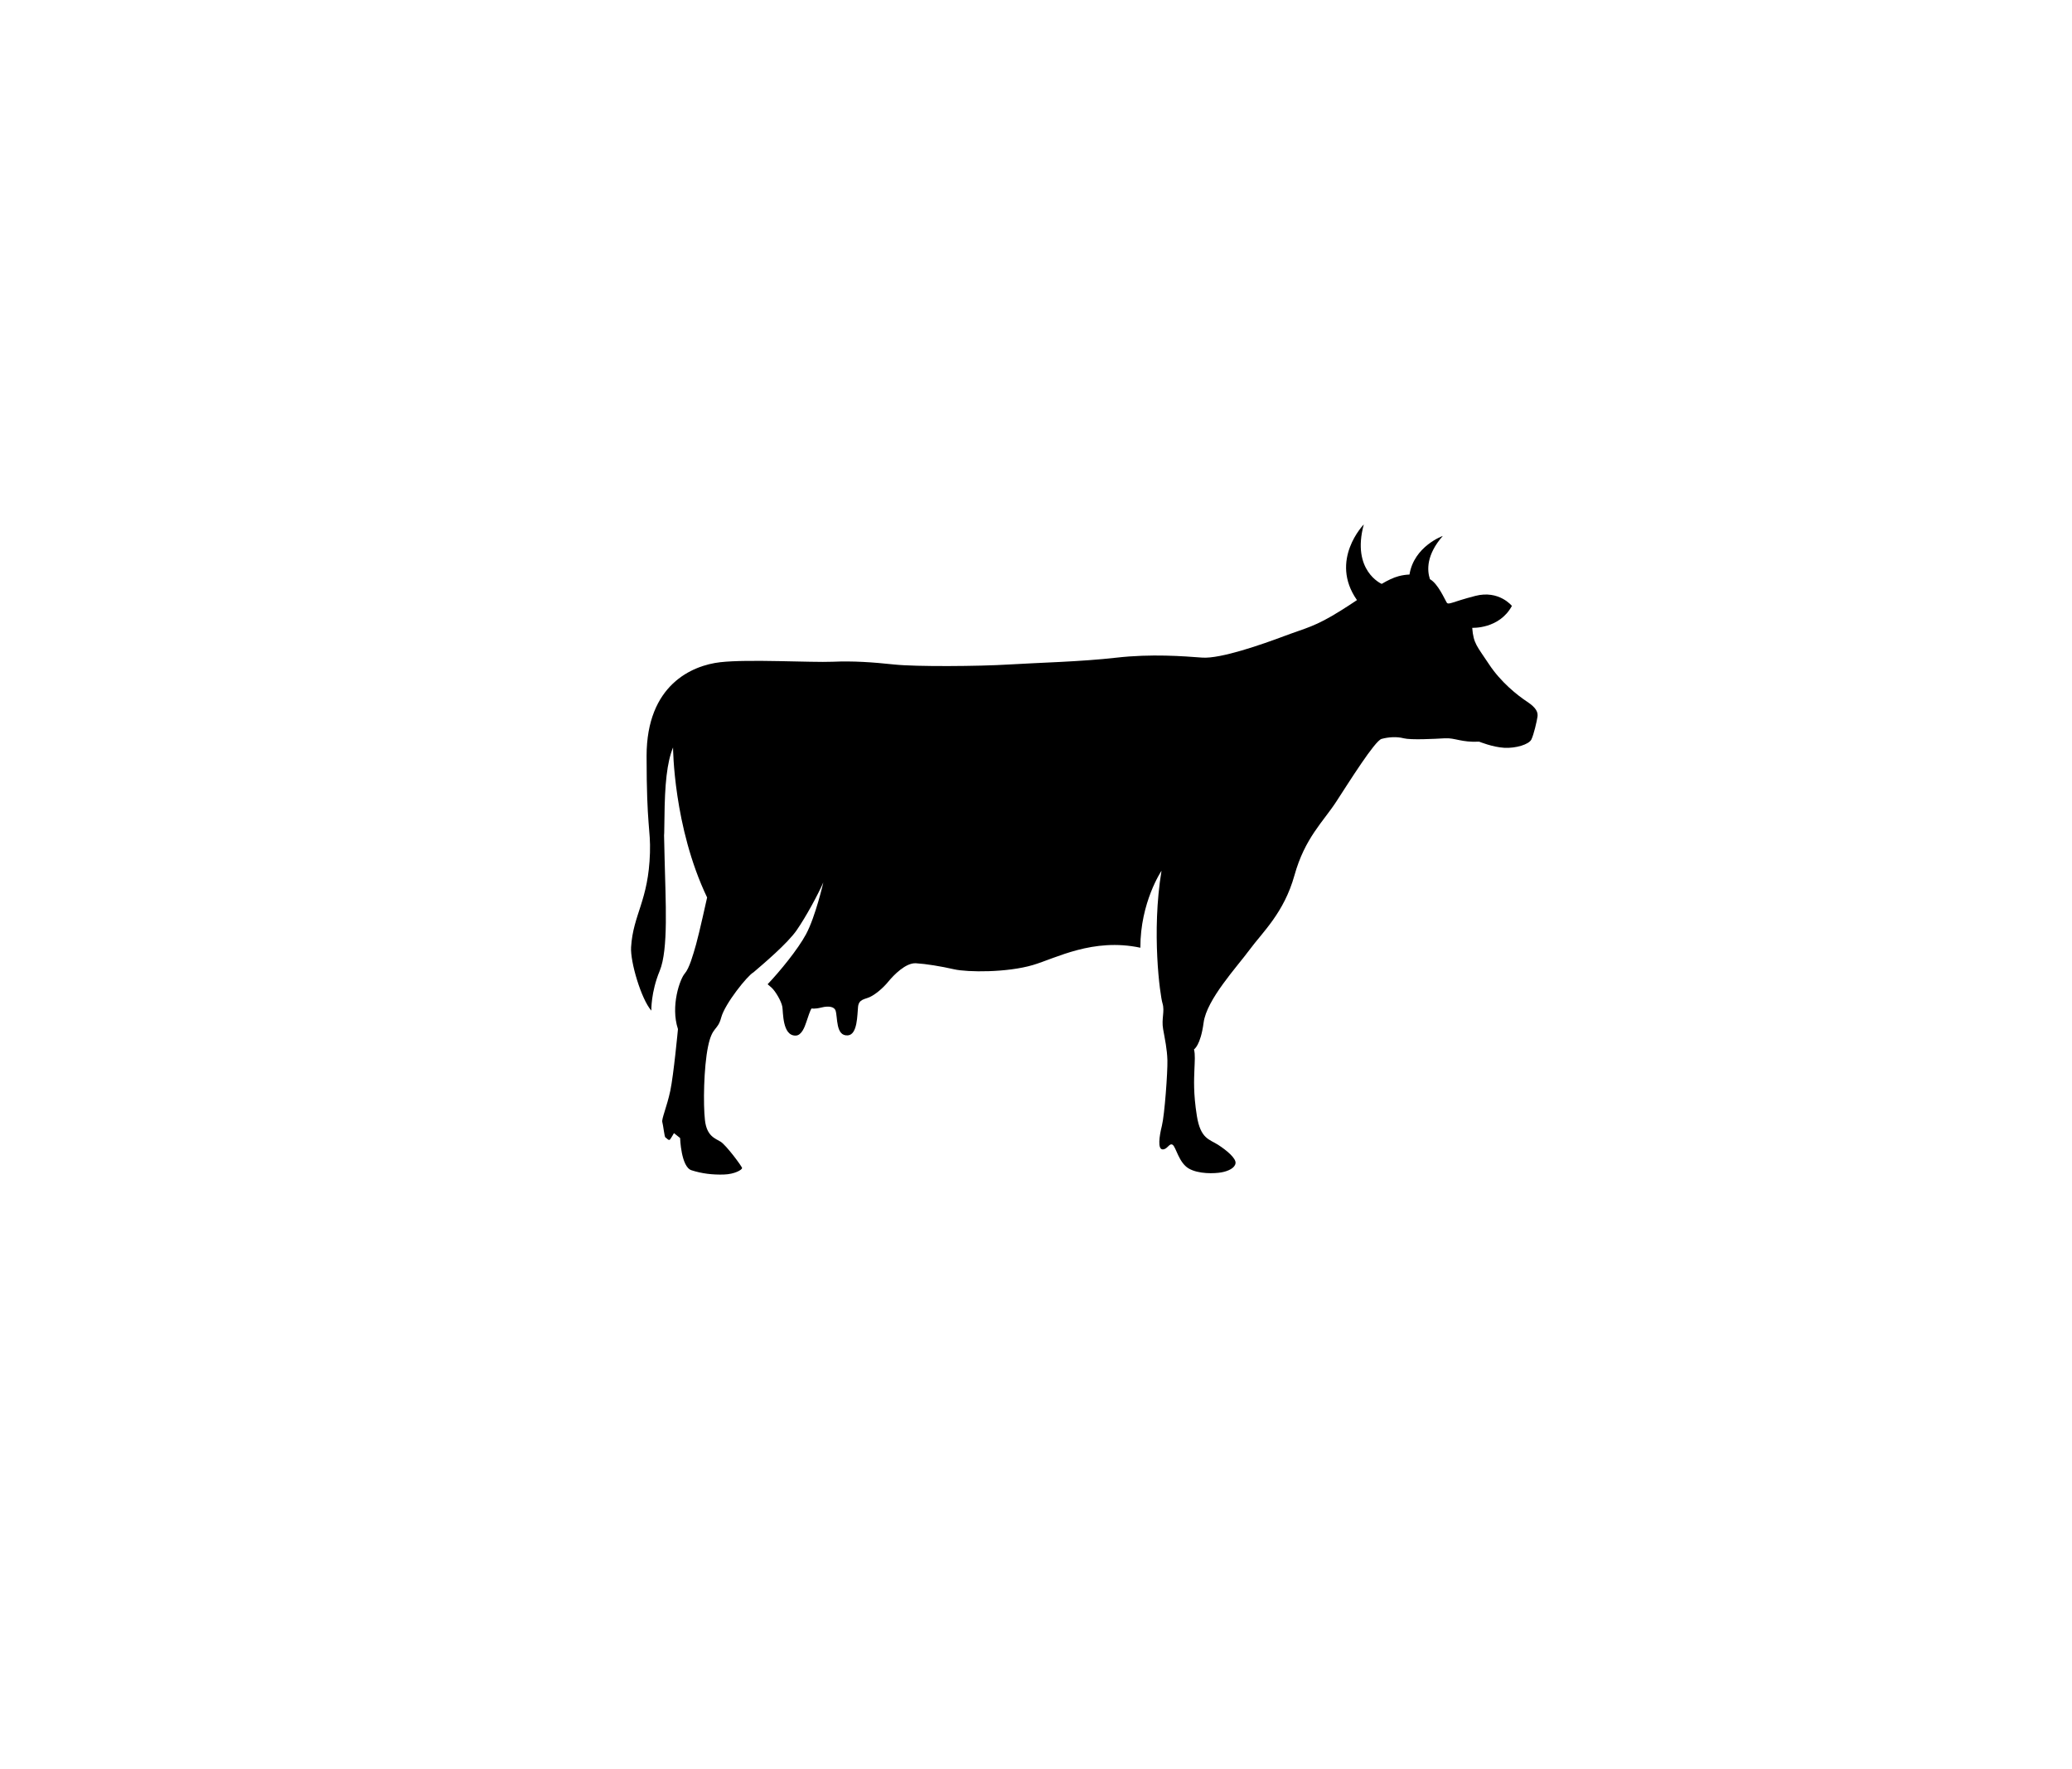 <?xml version="1.0" encoding="utf-8"?>
<!-- Generator: Adobe Illustrator 16.0.0, SVG Export Plug-In . SVG Version: 6.00 Build 0)  -->
<!DOCTYPE svg PUBLIC "-//W3C//DTD SVG 1.1//EN" "http://www.w3.org/Graphics/SVG/1.1/DTD/svg11.dtd">
<svg version="1.1" id="Layer_1" xmlns="http://www.w3.org/2000/svg" xmlns:xlink="http://www.w3.org/1999/xlink" x="0px" y="0px"
	 width="356px" height="304px" viewBox="0 0 356 304" enable-background="new 0 0 356 304" xml:space="preserve">
<path d="M262.369,120.588c-1.652-1.091-4.5-3.339-6.538-6.433c-2.038-3.094-2.671-3.515-2.882-6.258c0,0,4.642,0.246,6.819-3.762
	c0,0-2.215-2.778-6.292-1.721c-4.078,1.055-4.604,1.617-4.92,1.125c-0.315-0.491-1.471-3.221-2.872-4
	c-0.508-1.539-0.634-4.179,2.208-7.432c0,0-4.95,1.776-5.722,6.636c-0.598,0.02-1.22,0.109-1.857,0.278
	c-0.909,0.242-1.865,0.707-2.919,1.329l0,0c0,0-5.234-2.258-3.074-10.22c0,0-5.987,6.13-1.173,13.003
	c-0.868,0.581-1.795,1.194-2.801,1.819c-4.426,2.768-5.85,2.926-9.646,4.349c-3.796,1.424-10.991,3.955-14.155,3.717
	c-3.163-0.237-8.699-0.681-14.788,0.016s-13.285,0.853-18.427,1.169c-5.142,0.317-15.976,0.396-19.691,0
	c-3.717-0.394-7.039-0.632-10.597-0.473c-3.559,0.157-14.472-0.475-19.295,0.08c-4.825,0.552-12.654,3.875-12.654,16.132
	c0,12.257,0.705,12.49,0.58,16.62c-0.252,8.275-2.888,10.543-3.243,16.214c-0.158,2.525,1.741,8.936,3.48,10.913
	c0,0-0.095-3.14,1.435-6.829c1.53-3.695,1.003-12.075,0.845-19.245s-0.08-1.227-0.026-7.027c0.053-5.799,0.422-9.542,1.476-12.126
	c0,0,0.052,13.641,5.853,25.783c0,0-1.371,6.222-1.898,8.066c-0.527,1.848-1.161,4.115-1.95,5.011
	c-0.79,0.894-2.478,5.534-1.161,9.54c0,0-0.737,7.859-1.317,10.602c-0.58,2.741-1.528,4.848-1.371,5.377
	c0.157,0.527,0.369,2.583,0.526,2.636s0.581,0.632,0.791,0.369c0.211-0.263,0.685-1.107,0.685-1.107l1.056,0.845
	c0,0,0.157,4.955,1.949,5.536c1.793,0.579,3.587,0.791,5.538,0.738c1.95-0.054,3.163-0.845,3.163-1.109
	c0-0.263-2.741-3.953-3.691-4.534c-0.948-0.578-2.372-0.947-2.689-3.689c-0.316-2.741-0.211-9.067,0.527-12.653
	c0.739-3.586,1.635-2.634,2.269-5.011c0.633-2.371,4.533-7.222,5.535-7.75c1.707-1.463,5.836-4.949,7.423-7.238
	c1.587-2.291,3.596-5.993,4.582-8.214c0,0-1.339,5.854-2.961,8.883c-1.394,2.611-4.56,6.463-6.607,8.611
	c0.308,0.262,0.556,0.475,0.677,0.585c0.656,0.598,1.674,2.299,1.85,3.29c0.155,0.854-0.022,4.991,2.278,4.95
	c1.021,0,1.56-1.477,1.823-2.268s0.717-2.188,0.929-2.4c0,0,0.462,0.149,1.728-0.168c1.266-0.316,2.165-0.09,2.379,0.51
	c0.398,1.118-0.015,4.479,2.135,4.288c1.659-0.149,1.592-3.532,1.737-4.916c0.141-1.326,1.16-1.265,2.057-1.688
	c0.896-0.421,2.186-1.46,3.134-2.622c0.949-1.159,3.016-3.273,4.755-3.166c1.74,0.105,4.243,0.51,6.563,1.038
	c2.319,0.527,9.122,0.579,13.55-0.74c3.954-1.175,10.305-4.701,18.446-2.969c0-0.002,0-0.002,0-0.003
	c-0.019-7.82,3.633-13.223,3.633-13.223c-1.747,10.594-0.25,21.416,0.171,22.786c0.422,1.372-0.21,2.639,0.106,4.429
	c0.316,1.792,0.683,3.43,0.737,5.38c0.05,1.949-0.477,9.33-0.948,11.229c-0.475,1.899-0.738,4.007,0.104,4.061
	c0.844,0.052,1.16-1.161,1.74-0.791c0.577,0.369,1.054,3.057,2.74,4.059c1.688,1.001,4.481,0.896,5.643,0.683
	c1.16-0.21,2.319-0.737,2.426-1.58c0.105-0.846-1.531-2.215-3.006-3.165c-1.477-0.948-3.005-1.003-3.638-4.955
	c-0.633-3.955-0.475-6.381-0.424-7.91c0.054-1.527,0.16-2.583-0.069-3.531c0,0,1.126-0.633,1.654-4.604
	c0.525-3.973,5.692-9.526,7.907-12.532c2.215-3.005,5.905-6.338,7.697-12.766c1.792-6.426,4.902-9.168,7.17-12.648
	c2.268-3.479,6.646-10.49,7.804-10.808c1.161-0.316,2.585-0.422,3.798-0.105c1.213,0.315,5.326,0.105,7.066,0
	c1.738-0.104,2.846,0.737,5.904,0.581c0,0,2.319,0.948,4.321,1.055c2.003,0.104,4.219-0.582,4.642-1.424
	c0.421-0.845,0.947-3.163,1.052-3.902C264.269,122.449,264.021,121.677,262.369,120.588z"/>
</svg>
